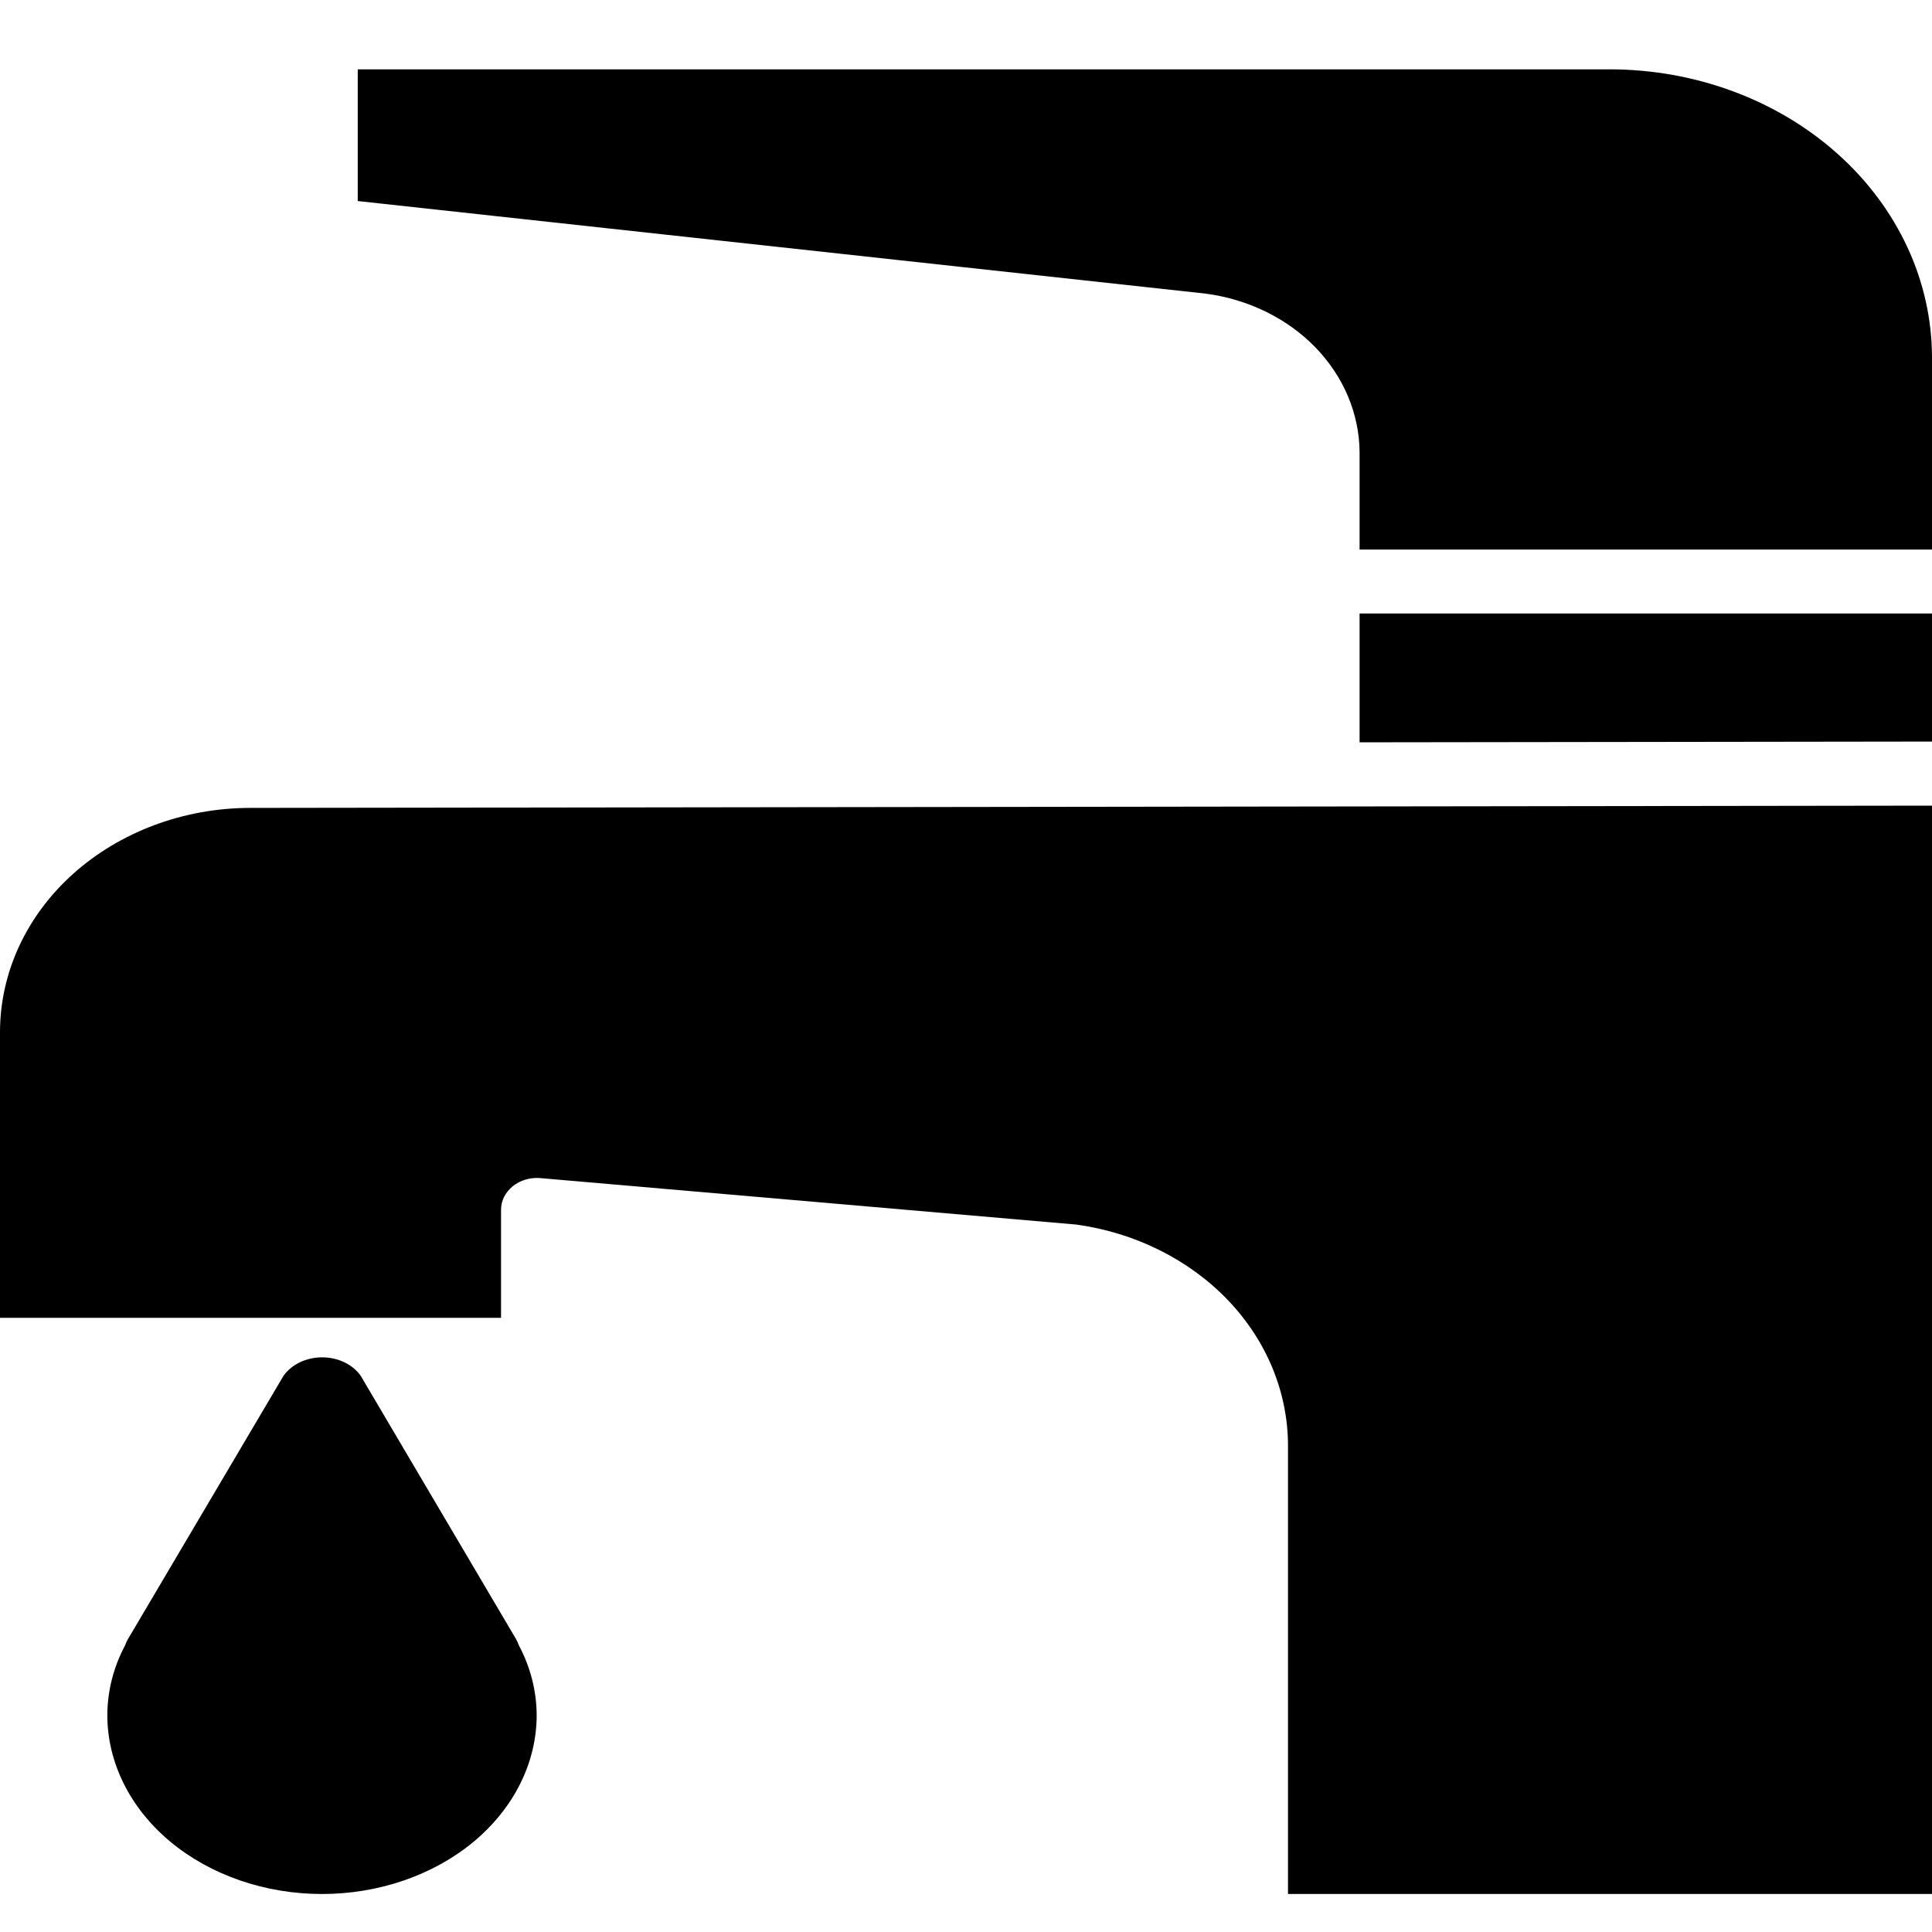 <svg viewBox="0 0 18 18" xmlns="http://www.w3.org/2000/svg">
<path d="M11.236 2.736L3.333 1.873V0.646H15C15.795 0.647 16.558 0.93 17.12 1.433C17.683 1.936 17.999 2.619 18 3.33V5.12H12.667V4.212C12.664 3.854 12.518 3.508 12.256 3.237C11.994 2.967 11.632 2.789 11.236 2.736ZM12.667 5.716H18V6.909L12.667 6.916V5.716ZM18 17.646H12V13.471C12 12.973 11.802 12.491 11.44 12.113C11.078 11.735 10.577 11.485 10.028 11.409L5.033 10.976C4.987 10.972 4.94 10.977 4.896 10.99C4.852 11.003 4.812 11.024 4.777 11.052C4.743 11.08 4.715 11.114 4.696 11.152C4.677 11.19 4.668 11.231 4.668 11.273V12.278H0V9.614C0.001 9.061 0.246 8.531 0.683 8.14C1.12 7.749 1.712 7.528 2.33 7.527L18 7.506V17.646Z" />
<path d="M4.809 15.273L3.36 12.817C3.323 12.765 3.271 12.722 3.208 12.692C3.145 12.662 3.074 12.646 3.001 12.646C2.929 12.646 2.857 12.662 2.794 12.692C2.732 12.722 2.679 12.765 2.642 12.817L1.191 15.273C1.181 15.291 1.172 15.309 1.166 15.328C1.057 15.533 1.001 15.754 1 15.979C1 16.421 1.211 16.845 1.586 17.158C1.961 17.47 2.47 17.646 3 17.646C3.53 17.646 4.039 17.47 4.414 17.158C4.789 16.845 5 16.421 5 15.979C4.999 15.755 4.943 15.534 4.834 15.329C4.828 15.31 4.819 15.291 4.809 15.273Z" />
</svg>

